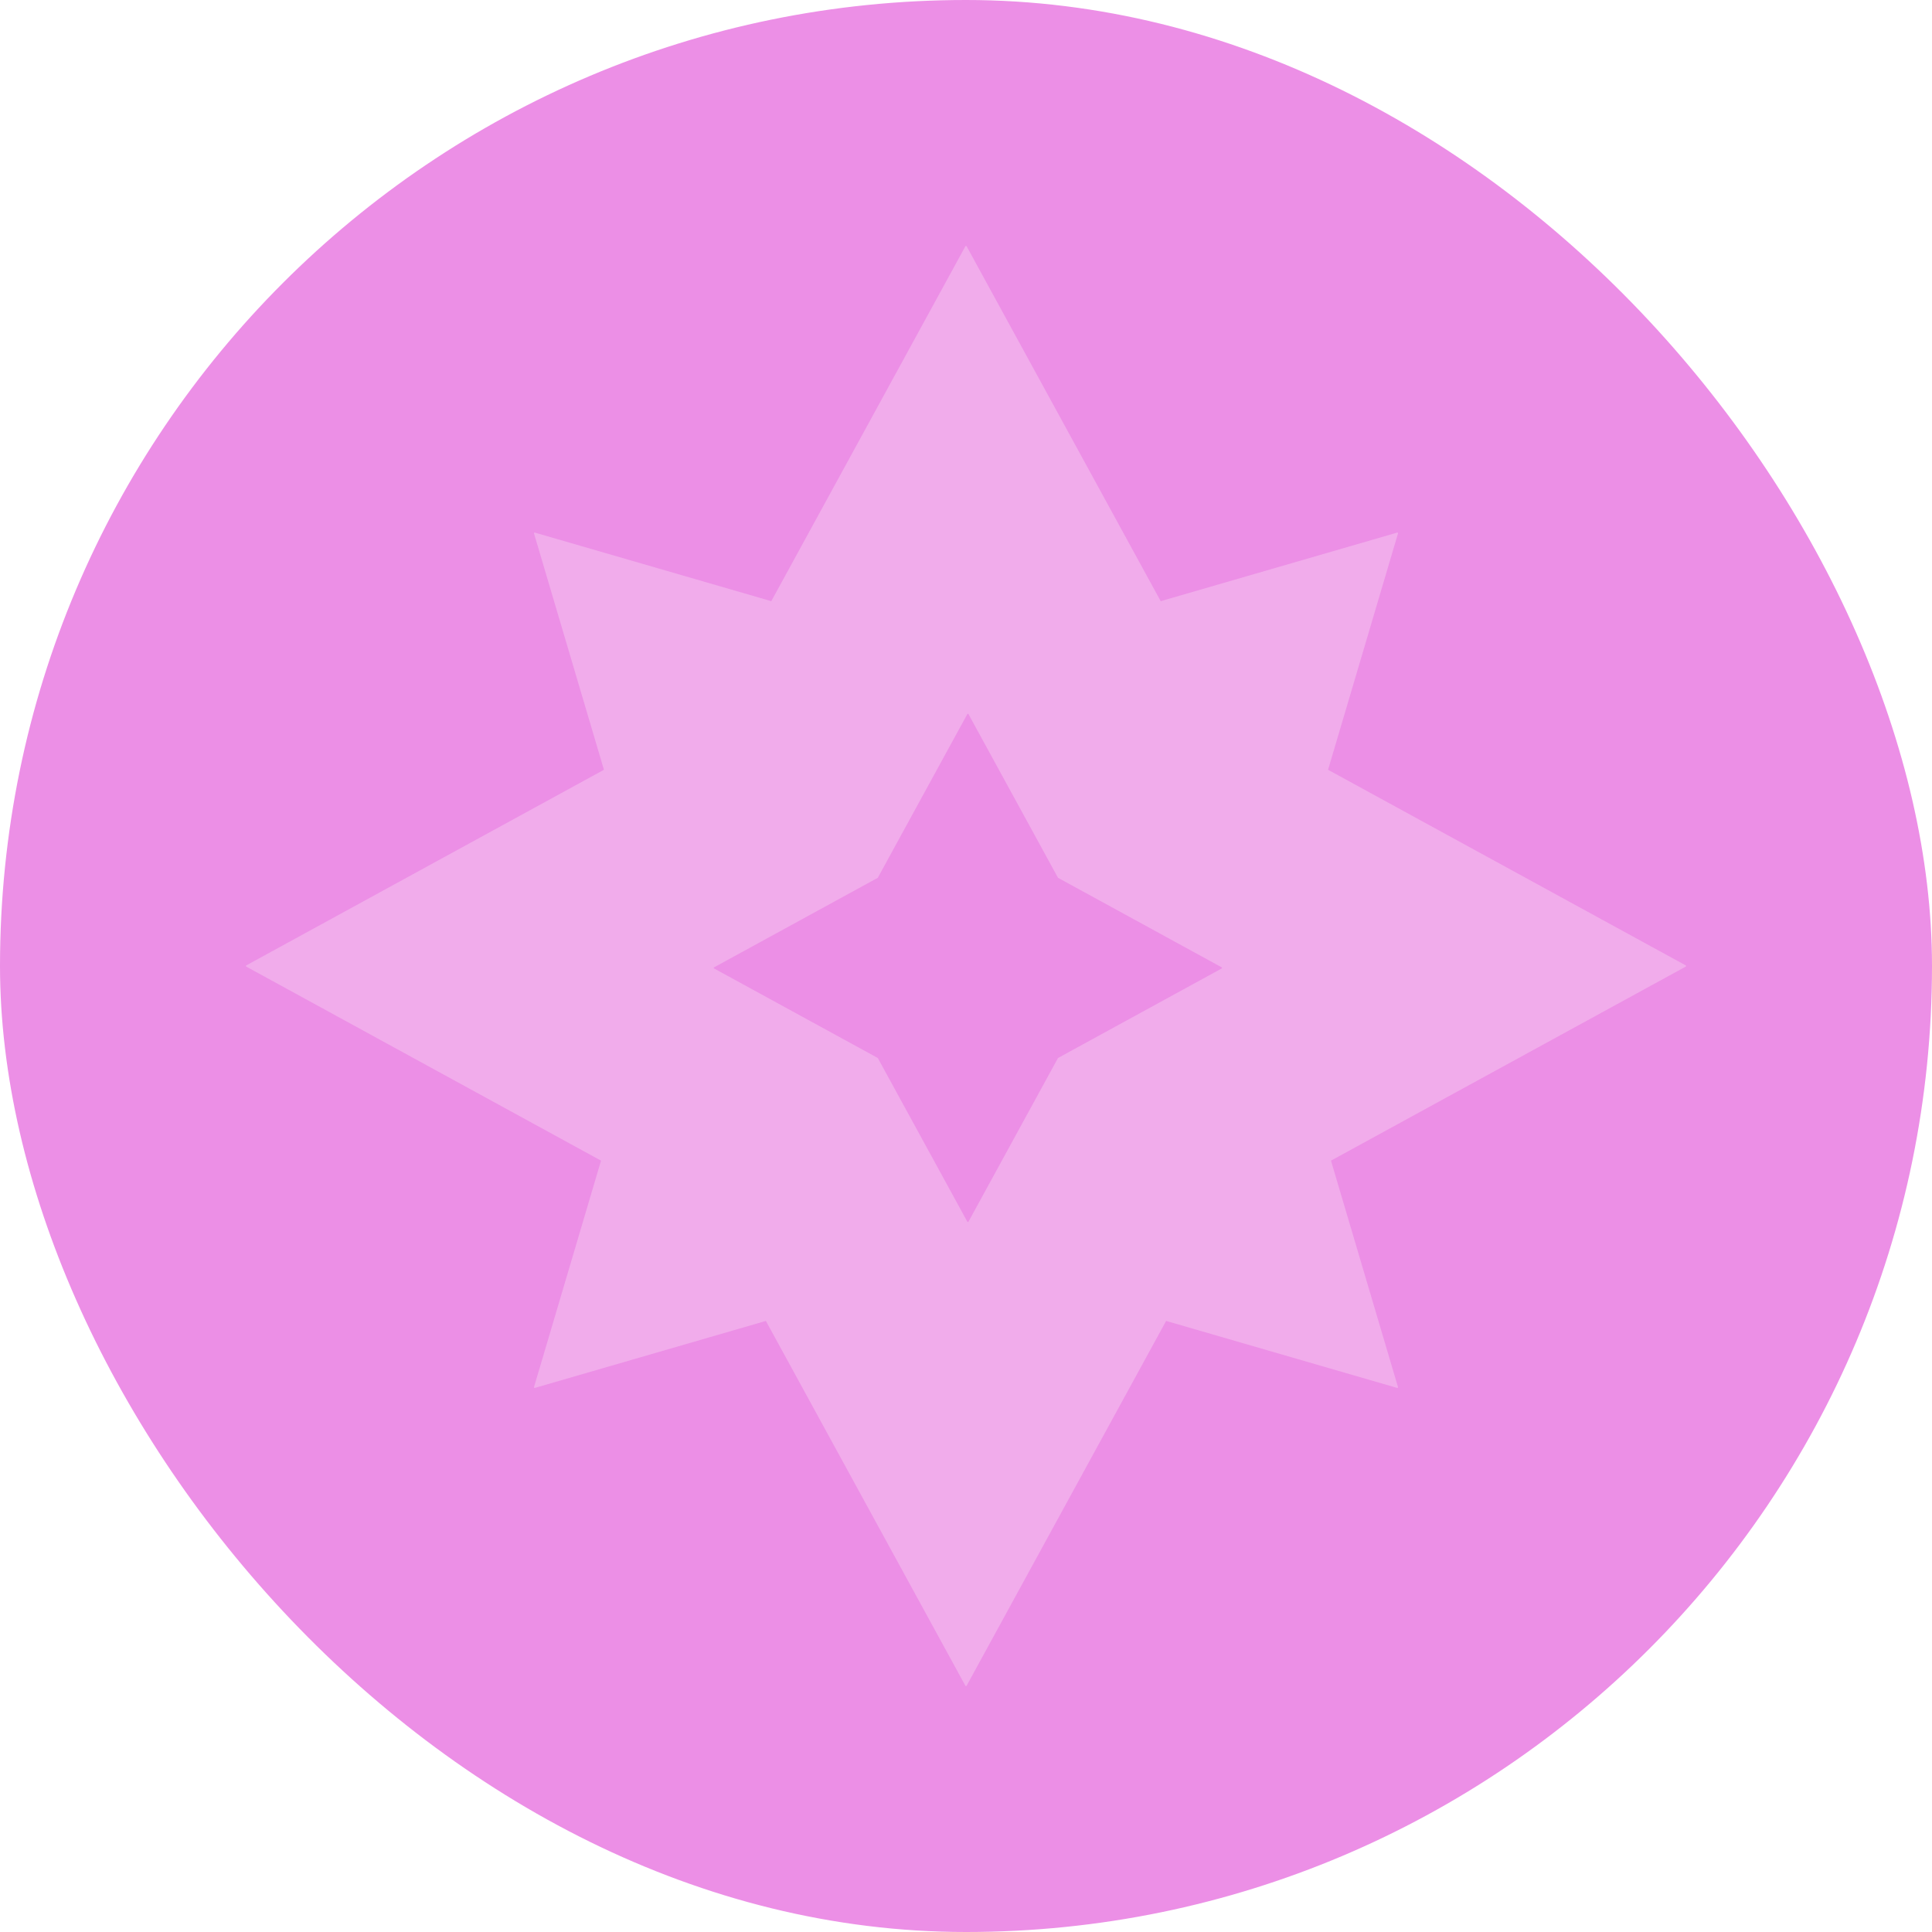 <svg width="55" height="55" viewBox="0 0 55 55" fill="none" xmlns="http://www.w3.org/2000/svg">
<rect width="55" height="55" rx="27.5" fill="#EC8FE6"/>
<path fill-rule="evenodd" clip-rule="evenodd" d="M15.226 39.511L21.803 37.604L27.483 47.99C27.49 48.003 27.51 48.003 27.517 47.99L33.197 37.604L39.774 39.511C39.788 39.515 39.802 39.502 39.798 39.487L37.89 33.041L47.99 27.517C48.003 27.51 48.003 27.49 47.99 27.483L37.807 21.914L39.798 15.186C39.802 15.171 39.788 15.158 39.774 15.162L33.043 17.114L27.517 7.01C27.51 6.997 27.49 6.997 27.483 7.01L21.957 17.114L15.226 15.162C15.212 15.158 15.198 15.171 15.202 15.186L17.193 21.914L7.01 27.483C6.997 27.49 6.997 27.51 7.01 27.517L17.11 33.041L15.202 39.487C15.198 39.502 15.212 39.515 15.226 39.511ZM20.33 27.571L24.989 30.119L27.537 34.778C27.544 34.791 27.564 34.791 27.571 34.778L30.119 30.119L34.778 27.571C34.791 27.564 34.791 27.544 34.778 27.537L30.119 24.989L27.571 20.33C27.564 20.316 27.544 20.316 27.537 20.33L24.989 24.989L20.33 27.537C20.316 27.544 20.316 27.564 20.33 27.571Z" fill="#F1ACEB"/>
</svg>

